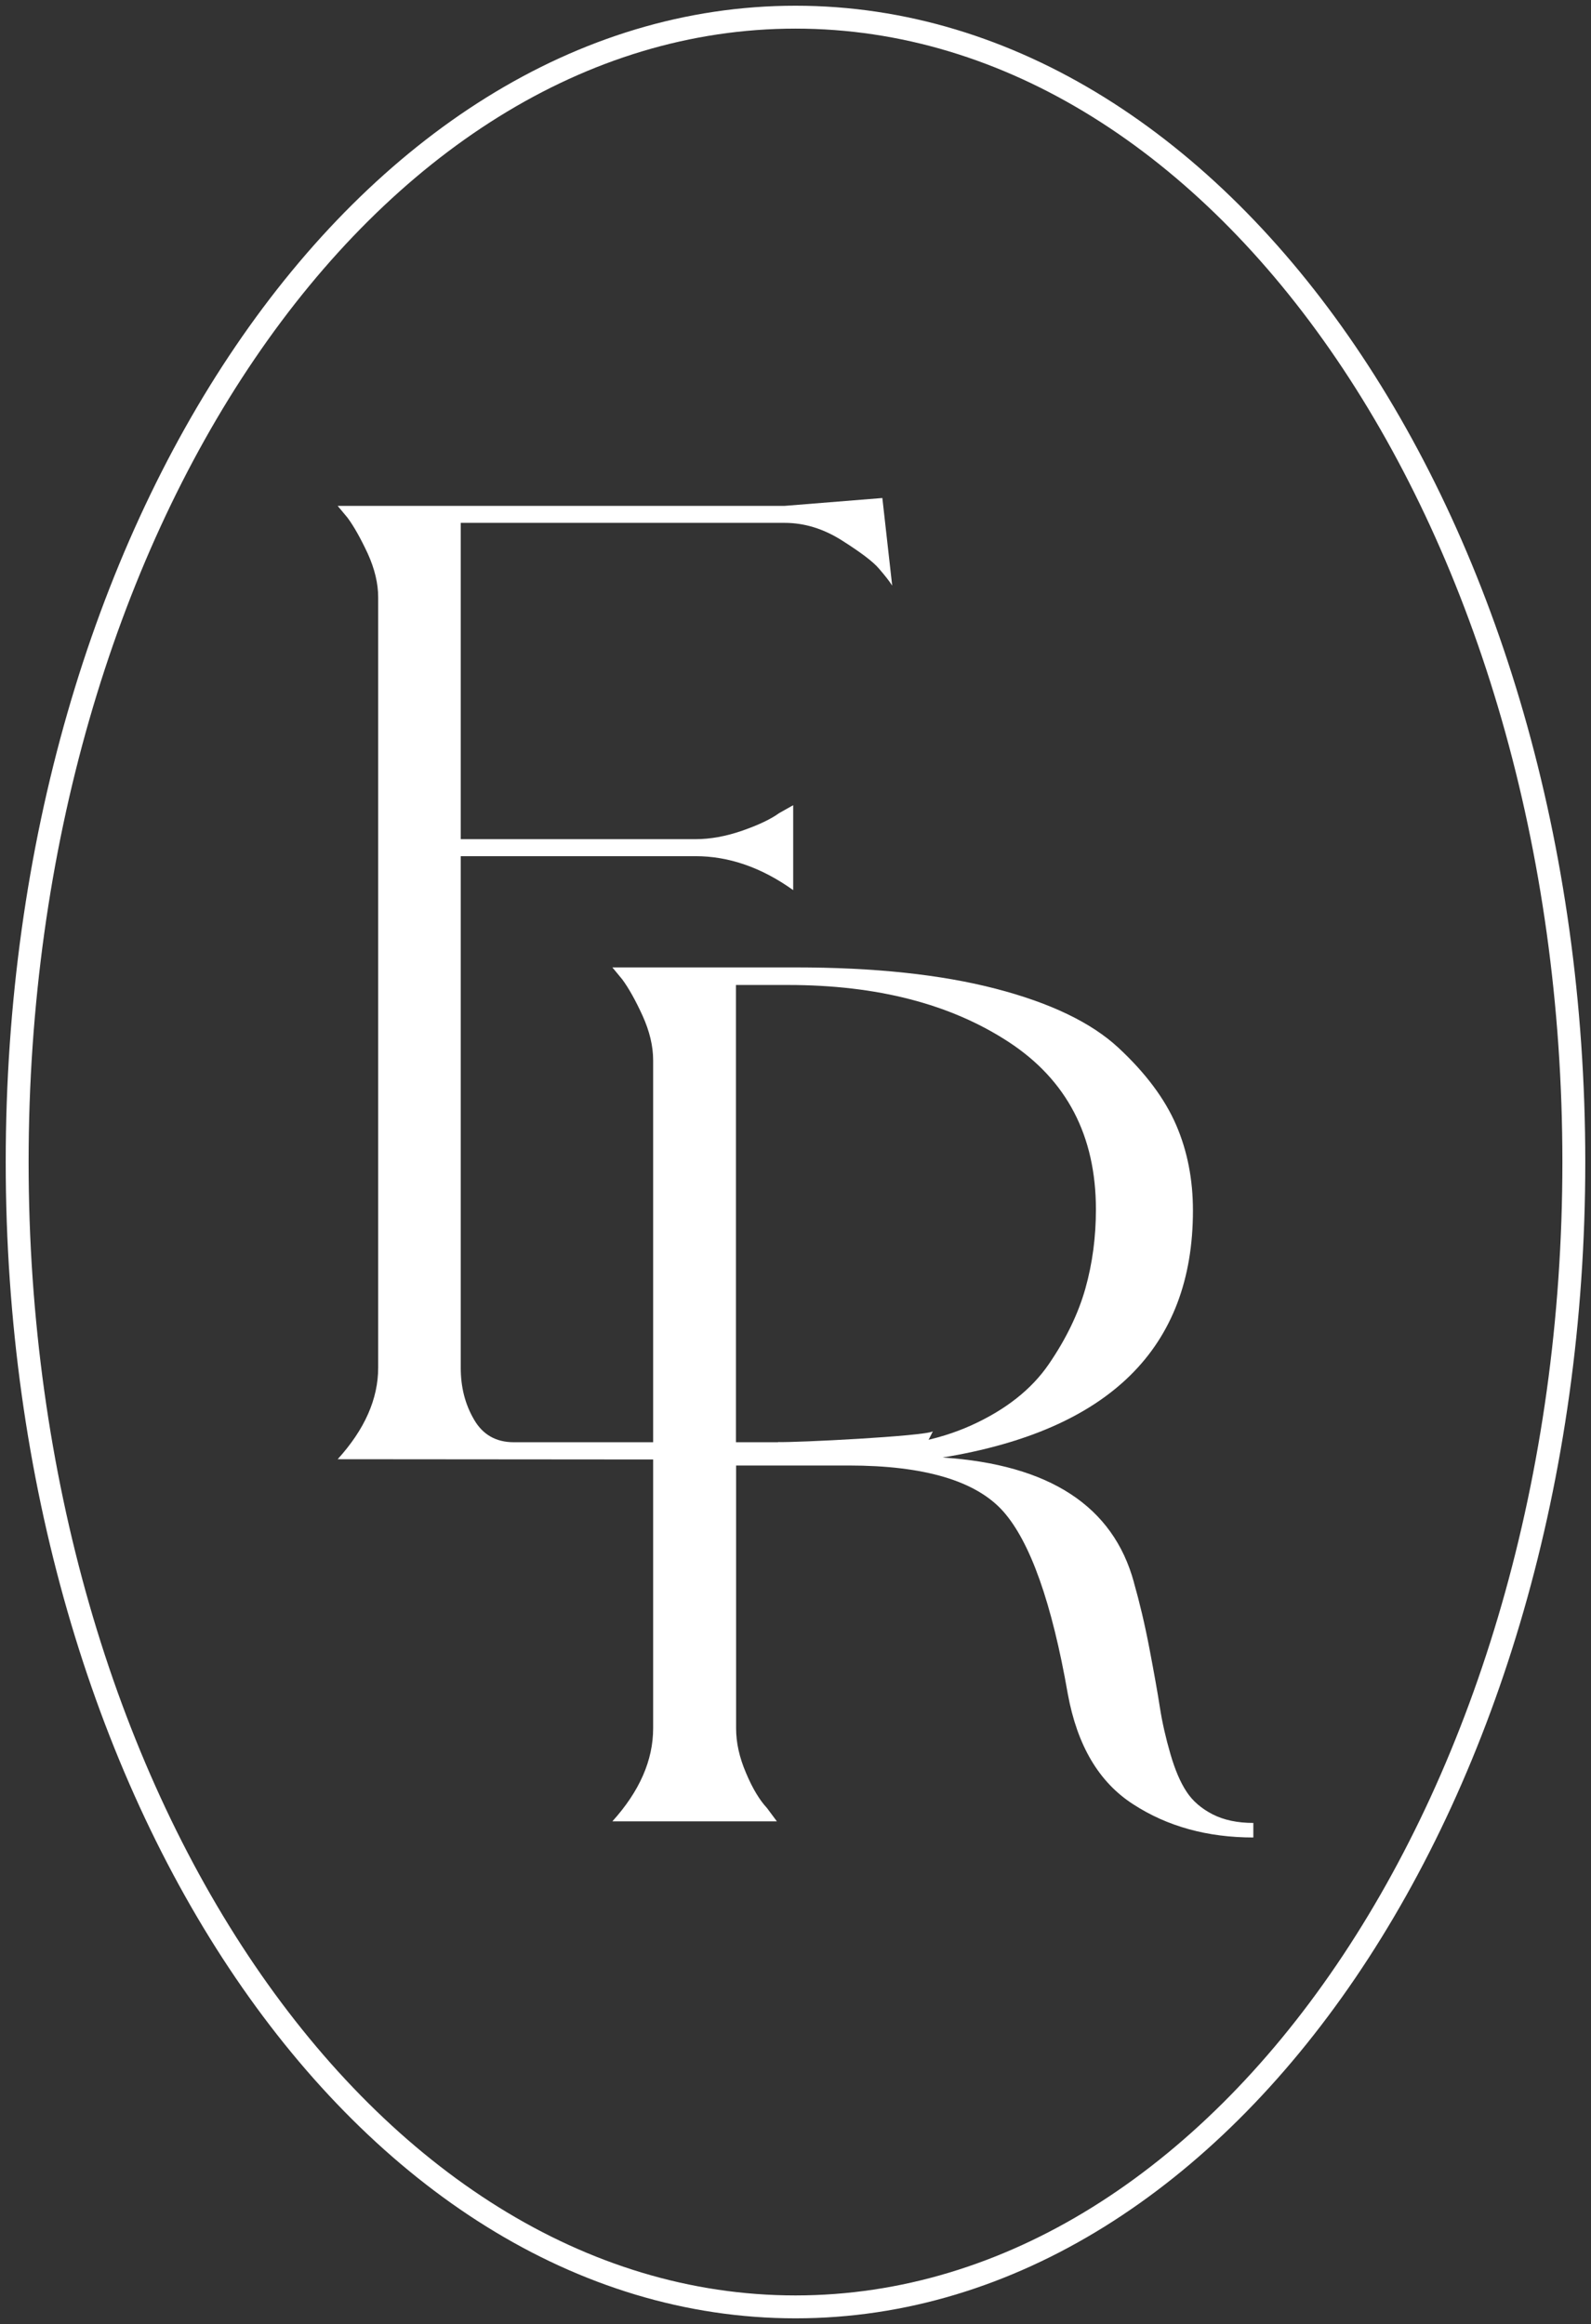 <svg width="139" height="203" viewBox="0 0 139 203" fill="none"
	xmlns="http://www.w3.org/2000/svg">
	<rect x="0" y="0" width="139" height="203" fill="#333333" stroke="none"/>
	<path d="M67.984 125.975H44.88C43.338 125.975 42.171 125.316 41.407 123.983C40.629 122.65 40.254 121.153 40.254 119.476V74.784H60.756C63.679 74.784 66.536 75.773 69.298 77.751V70.332L68.078 71.019C67.34 71.555 66.267 72.063 64.846 72.558C63.425 73.052 62.057 73.3 60.756 73.3H40.254V45.671H68.56C70.263 45.671 71.939 46.179 73.562 47.209C75.184 48.24 76.27 49.05 76.793 49.669C77.316 50.273 77.705 50.768 77.947 51.153L77.088 43.5L68.547 44.187H29.5L30.358 45.217C30.921 45.973 31.511 47.031 32.128 48.35C32.732 49.682 33.04 50.96 33.04 52.169V119.463C33.04 122.197 31.86 124.862 29.5 127.459L80.253 127.5L81.5 125.027C80.709 125.453 69.486 126.016 67.984 125.961V125.975Z" fill="white"/>
	<path d="M99.067 138.229C99.552 139.933 100.011 141.846 100.416 143.968C100.821 146.09 101.132 147.822 101.334 149.134C101.537 150.447 101.847 151.801 102.252 153.197C102.657 154.594 103.129 155.697 103.669 156.507C104.196 157.316 104.965 157.973 105.937 158.475C106.922 158.978 108.11 159.229 109.5 159.229V160.5C105.491 160.5 101.982 159.537 98.999 157.596C96.003 155.669 94.113 152.457 93.29 147.961C91.9 140.002 90.01 134.683 87.648 132.016C85.272 129.349 80.764 128.008 74.137 128.008H64.311V150.977C64.311 152.22 64.595 153.505 65.175 154.859C65.742 156.213 66.363 157.233 67.011 157.931L67.874 159.09H53.5C55.876 156.465 57.063 153.756 57.063 150.963V92.612C57.063 91.37 56.753 90.085 56.145 88.731C55.525 87.376 54.931 86.315 54.364 85.547L53.5 84.5H69.467C76.351 84.5 82.182 85.114 86.973 86.357C91.765 87.6 95.341 89.317 97.717 91.523C100.092 93.73 101.766 95.978 102.751 98.253C103.737 100.529 104.223 103.029 104.223 105.738C104.223 117.732 96.934 124.923 82.357 127.31C91.697 127.925 97.258 131.569 99.067 138.215V138.229ZM64.311 126.514H74.137C78.308 126.514 81.898 125.844 84.881 124.49C87.864 123.135 90.118 121.362 91.63 119.156C93.141 116.95 94.208 114.744 94.829 112.537C95.449 110.331 95.746 108.027 95.746 105.64C95.746 99.217 93.209 94.344 88.134 91.021C83.059 87.698 76.634 86.036 68.846 86.036H64.298V126.528L64.311 126.514Z" fill="white"/>
	<path d="M69.5 201.5C107.055 201.5 137.5 156.728 137.5 101.5C137.5 46.272 107.055 1.5 69.5 1.5C31.945 1.5 1.5 46.272 1.5 101.5C1.5 156.728 31.945 201.5 69.5 201.5Z" stroke="white" stroke-width="2" stroke-miterlimit="10"/>
</svg>
	